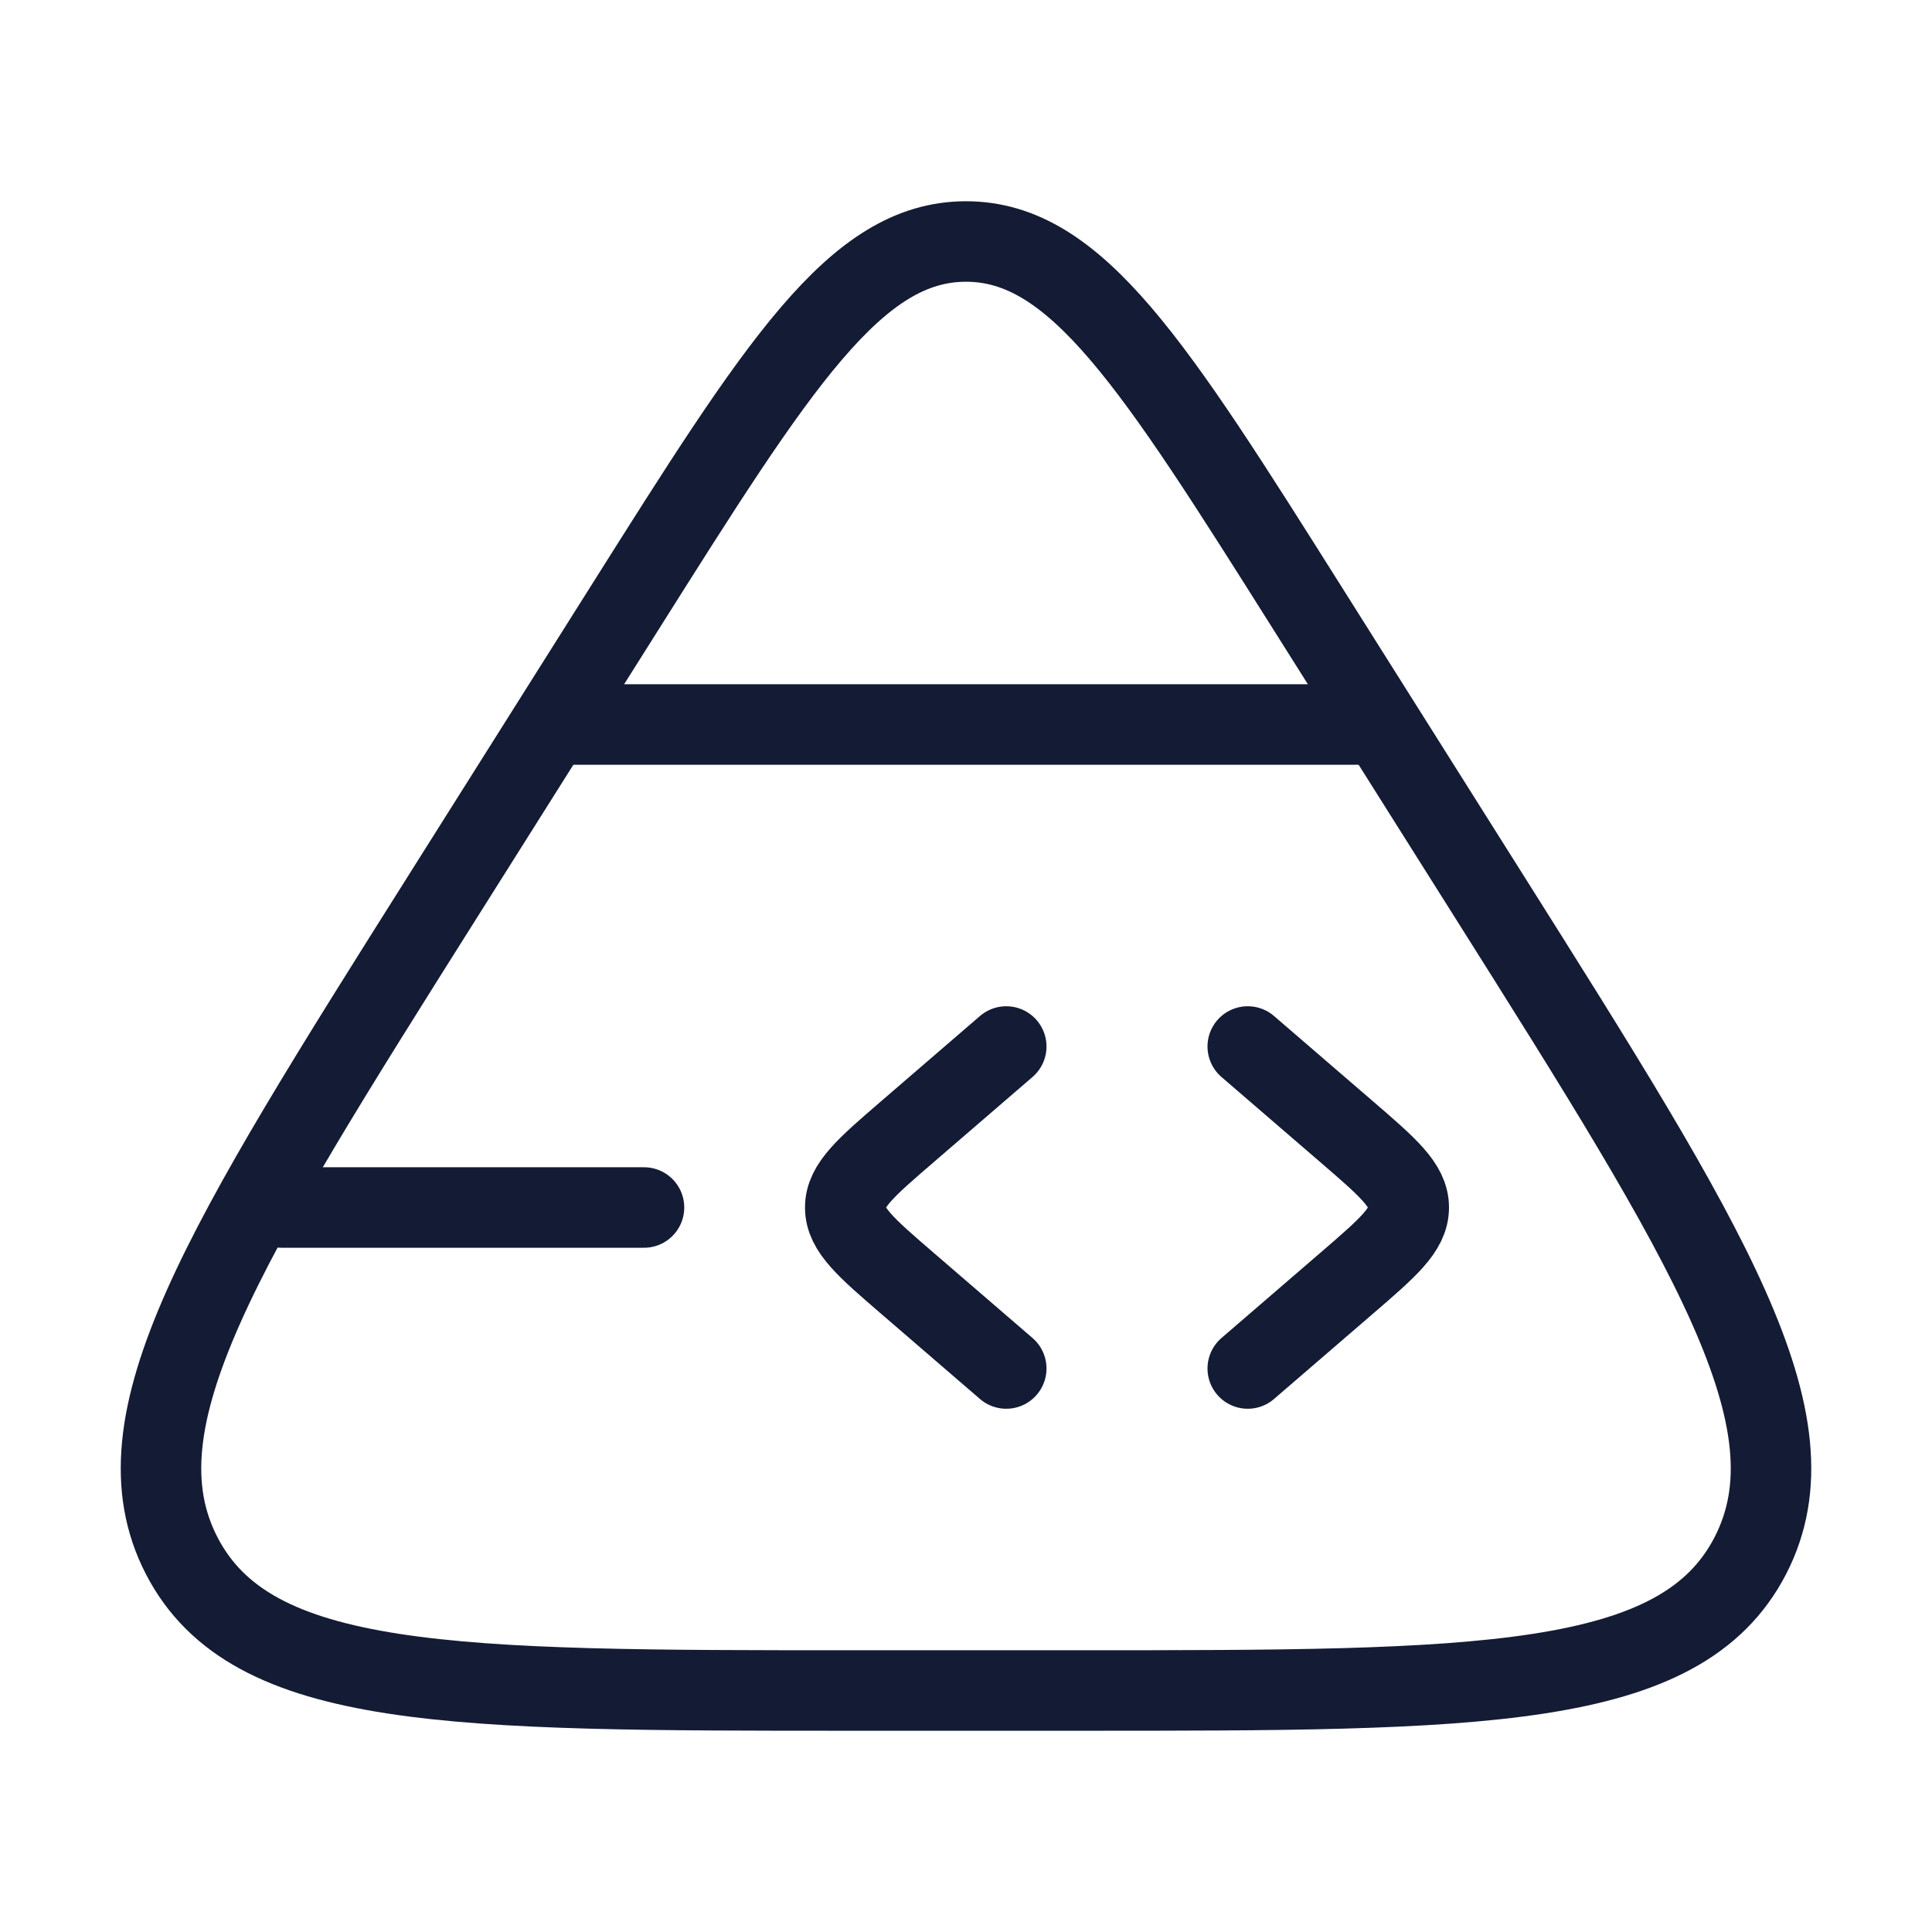 <svg width="72" height="72" viewBox="0 0 72 72" fill="none" xmlns="http://www.w3.org/2000/svg">
<path d="M23.251 22.7C29.008 13.567 31.886 9 36 9C40.114 9 42.992 13.567 48.749 22.7L55.482 33.381C63.709 46.432 67.822 52.957 65.228 57.978C62.634 63 55.15 63 40.183 63H31.817C16.85 63 9.366 63 6.772 57.978C4.178 52.957 8.291 46.432 16.518 33.381L23.251 22.7Z" stroke="#141B34" stroke-width="3" stroke-linejoin="round"/>
<path d="M10.5 45H24M21 27H51" stroke="#141B34" stroke-width="3" stroke-linecap="round" stroke-linejoin="round"/>
<path d="M46.5 39L50.18 42.172C51.727 43.505 52.5 44.172 52.5 45C52.5 45.828 51.727 46.495 50.18 47.828L46.5 51" stroke="#141B34" stroke-width="3" stroke-linecap="round" stroke-linejoin="round"/>
<path d="M37.5 39L33.82 42.172C32.273 43.505 31.5 44.172 31.5 45C31.5 45.828 32.273 46.495 33.82 47.828L37.5 51" stroke="#141B34" stroke-width="3" stroke-linecap="round" stroke-linejoin="round"/>
</svg>
